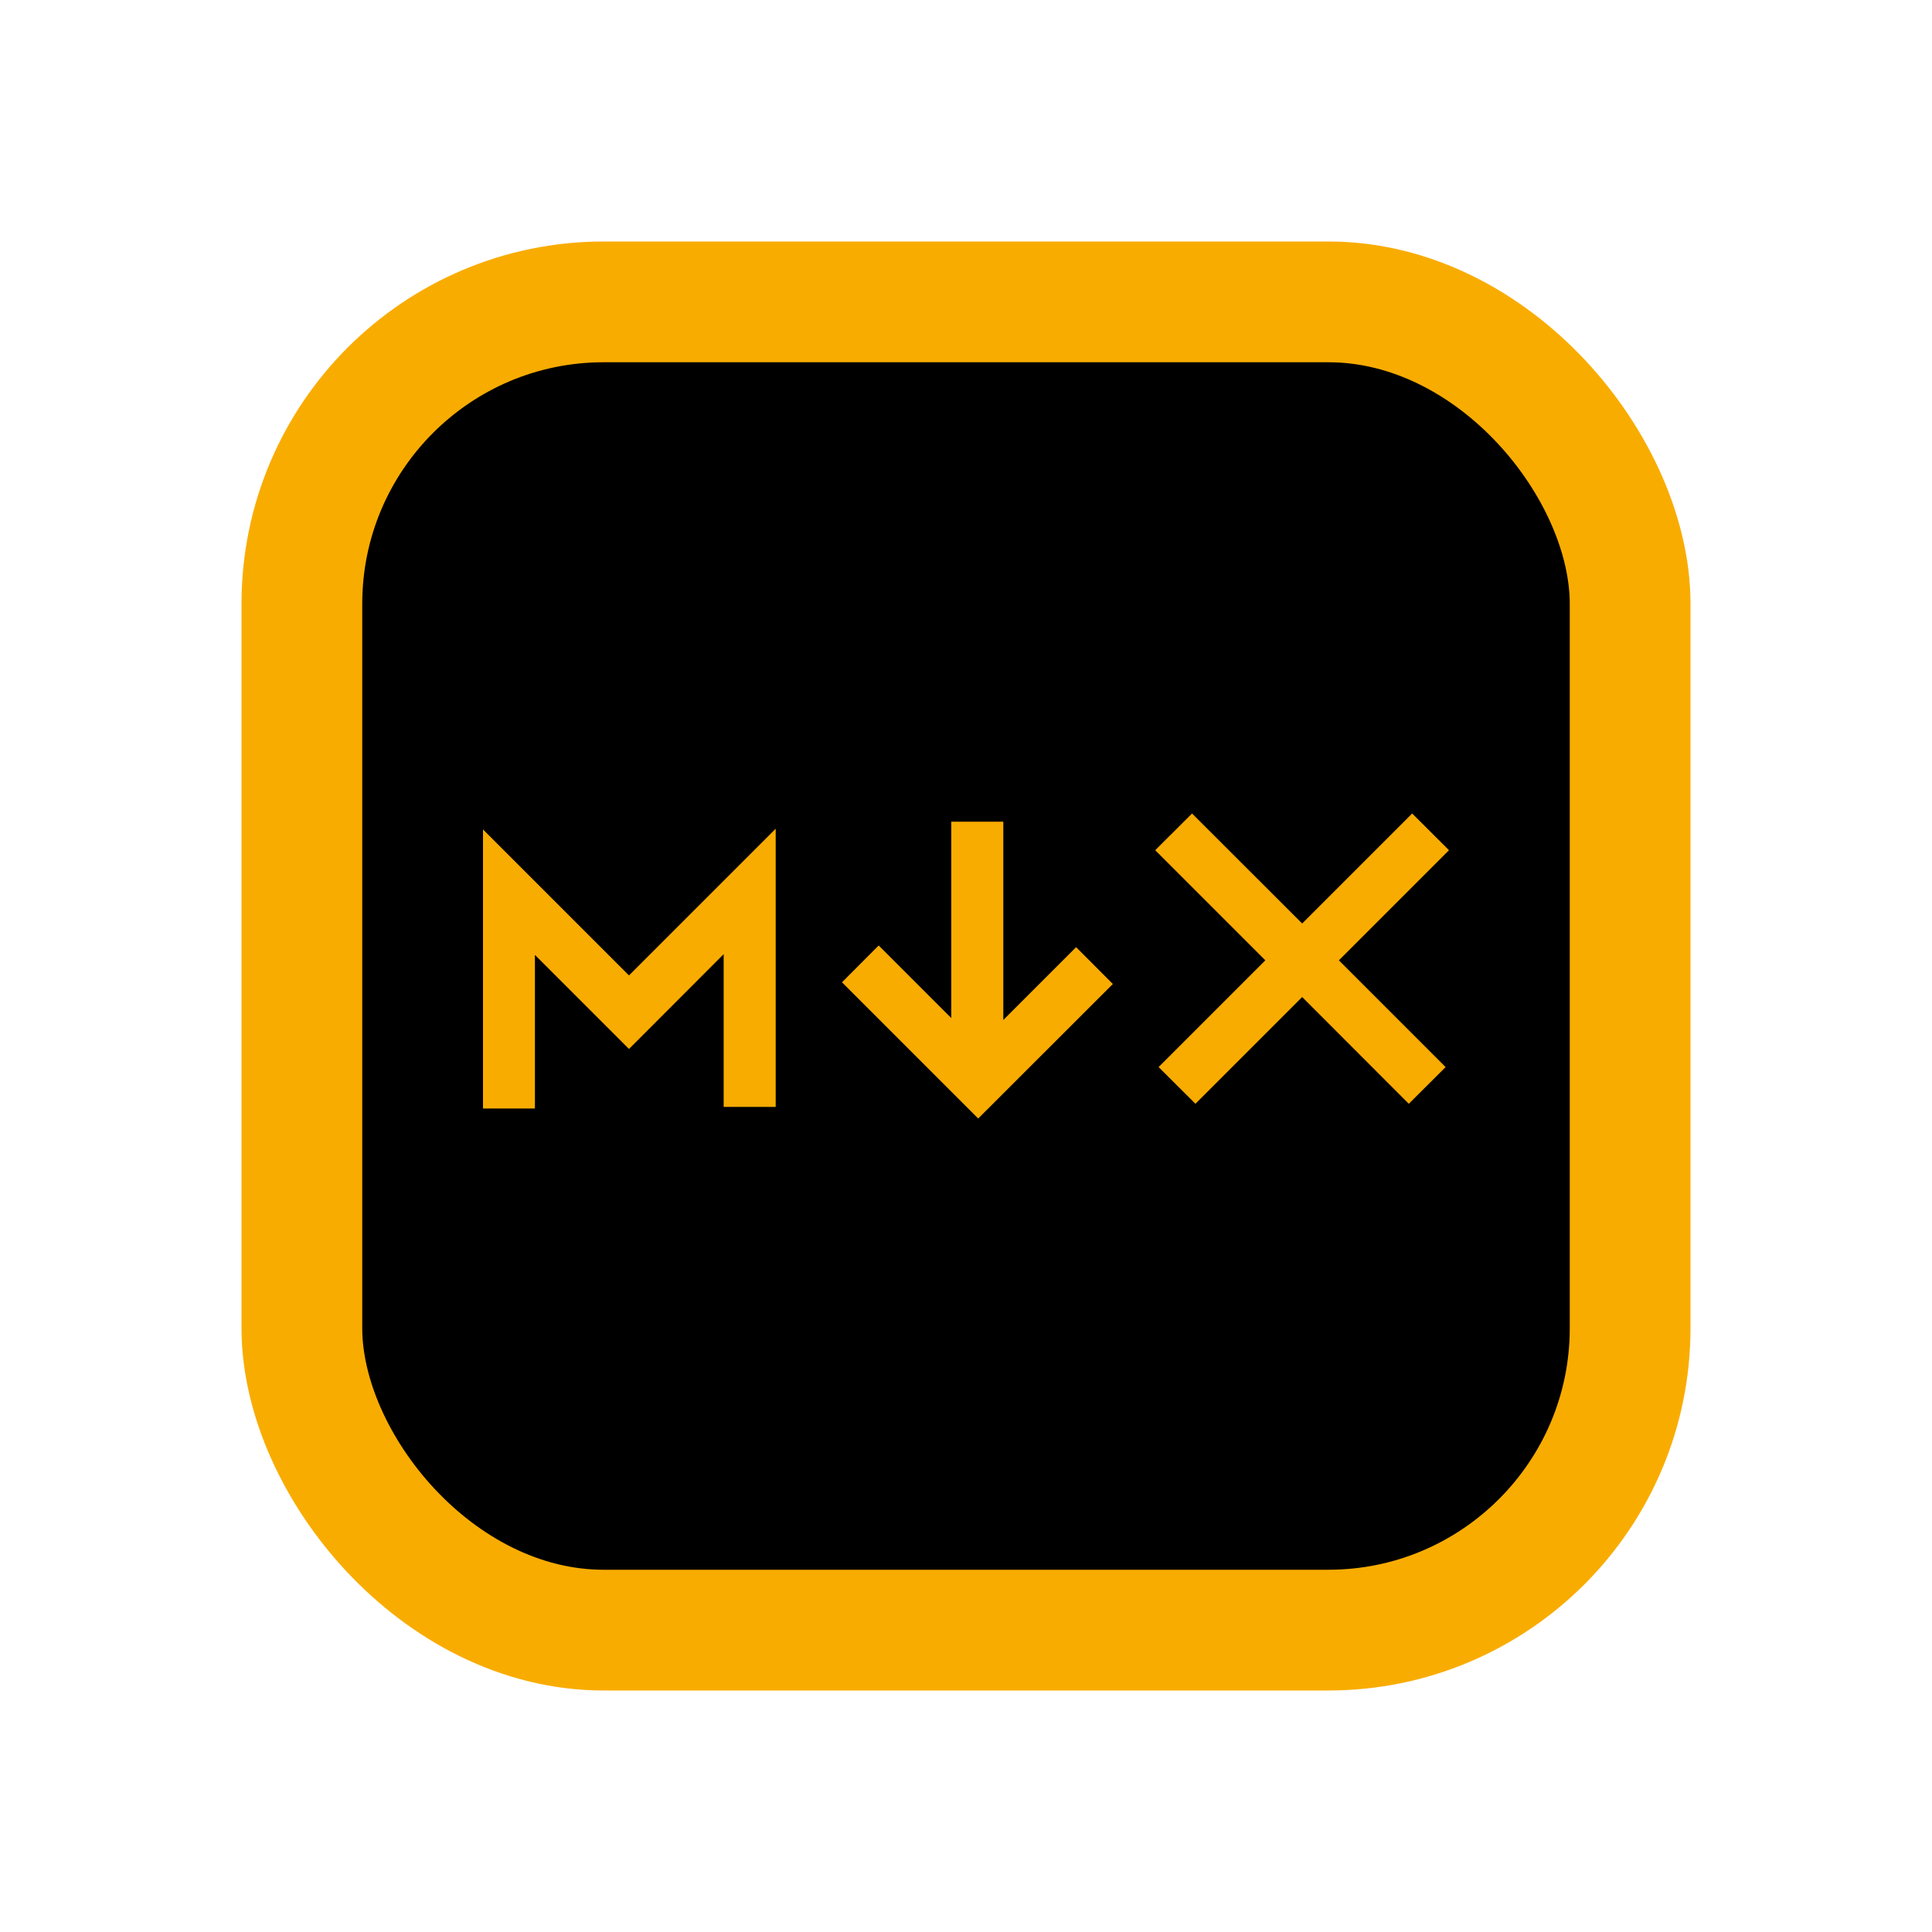 <svg width="16" height="16" viewBox="0 0 16 16" fill="none" xmlns="http://www.w3.org/2000/svg">
<rect x="2.5" y="2.5" width="11" height="11" rx="2.5" fill="black"/>
<rect x="2.5" y="2.5" width="11" height="11" rx="2.5" stroke="#F9AC00"/>
<path d="M8.309 6.805L8.309 8.447L8.912 7.844L9.216 8.149L8.101 9.263L6.973 8.135L7.277 7.83L7.878 8.431L7.878 6.805H8.309Z" fill="#F9AC00"/>
<path d="M4.43 9.18V7.908L5.209 8.687L5.993 7.902V9.167H6.424V6.863L5.209 8.078L4 6.869V9.18H4.43Z" fill="#F9AC00"/>
<path d="M11.695 6.737L12 7.041L11.088 7.953L11.972 8.837L11.667 9.141L10.784 8.257L9.9 9.141L9.595 8.837L10.479 7.953L9.567 7.041L9.872 6.737L10.784 7.648L11.695 6.737Z" fill="#F9AC00"/>
</svg>
